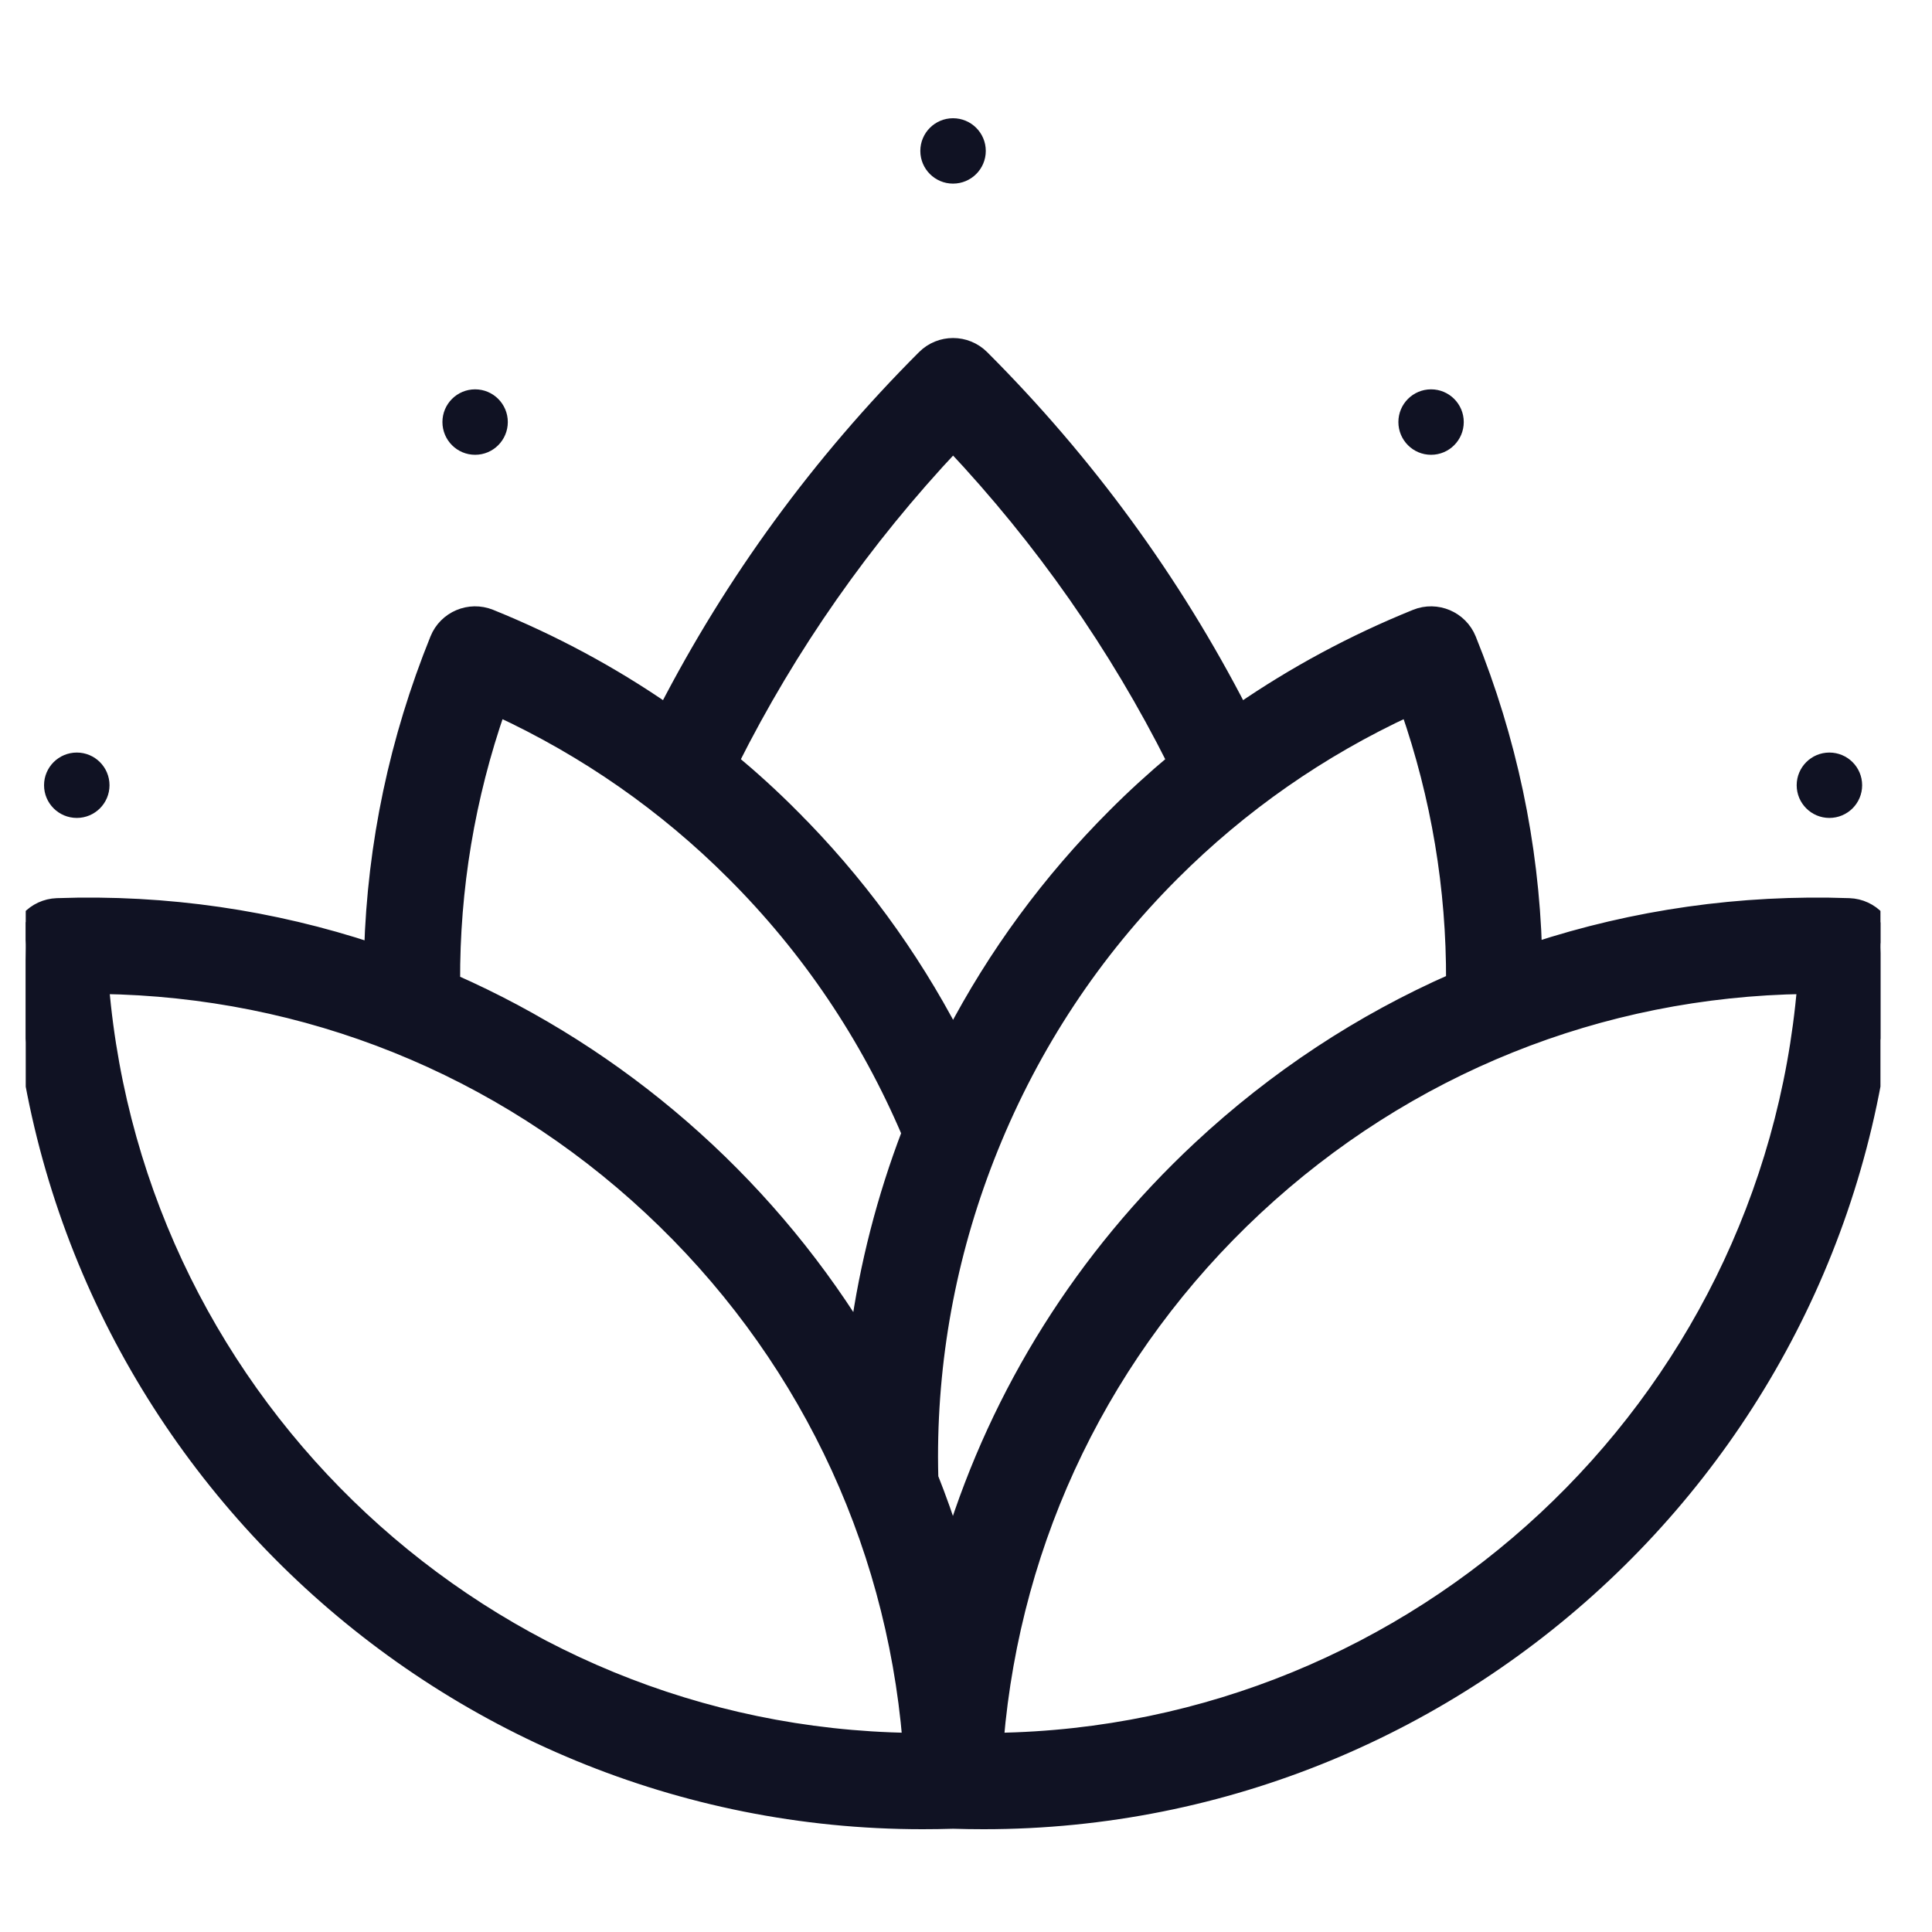 <svg width="25" height="25" viewBox="0 0 25 25" fill="none" xmlns="http://www.w3.org/2000/svg">
<g clip-path="url(#clip0_876_2337)">
<path d="M10.168 10.629L10.238 10.558C9.99 10.309 9.731 10.073 9.462 9.849C10.213 8.353 11.176 6.977 12.333 5.748C13.489 6.976 14.452 8.352 15.203 9.849C14.935 10.073 14.676 10.309 14.428 10.558C13.584 11.402 12.882 12.357 12.333 13.409C11.784 12.358 11.083 11.402 10.238 10.558L10.168 10.629ZM10.168 10.629C9.902 10.363 9.625 10.112 9.337 9.875L12.277 13.518C11.728 12.451 11.022 11.482 10.168 10.629ZM23.928 11.722C22.524 11.673 21.15 11.871 19.854 12.297C19.812 10.919 19.527 9.569 19.003 8.273L19.003 8.273C18.895 8.006 18.59 7.876 18.322 7.984L18.322 7.984C17.514 8.311 16.754 8.72 16.049 9.206C15.181 7.52 14.057 5.981 12.703 4.627L12.703 4.627C12.498 4.423 12.167 4.423 11.963 4.627C10.607 5.983 9.484 7.521 8.616 9.206C7.911 8.719 7.152 8.311 6.344 7.984L6.344 7.984C6.076 7.876 5.771 8.005 5.663 8.273L5.663 8.273C5.138 9.571 4.853 10.924 4.812 12.303C3.533 11.88 2.161 11.672 0.738 11.722L0.738 11.722C0.449 11.732 0.223 11.974 0.233 12.263L0.333 12.259L0.233 12.263C0.454 18.581 5.664 23.57 11.937 23.57C12.069 23.57 12.201 23.568 12.333 23.564C12.466 23.568 12.597 23.57 12.729 23.57C19.002 23.57 24.212 18.581 24.433 12.263L24.433 12.263C24.443 11.974 24.217 11.732 23.928 11.722ZM6.444 9.168C7.586 9.696 8.612 10.411 9.498 11.298L9.498 11.298C10.468 12.267 11.23 13.398 11.768 14.662C11.446 15.504 11.223 16.372 11.101 17.256C9.854 15.254 8.022 13.659 5.854 12.704C5.848 11.498 6.046 10.312 6.444 9.168ZM12.818 14.851L12.818 14.851C13.36 13.51 14.15 12.315 15.168 11.298L15.168 11.298C16.055 10.411 17.08 9.696 18.222 9.168C18.619 10.309 18.817 11.492 18.812 12.695C17.619 13.219 16.51 13.947 15.529 14.862C14.017 16.272 12.928 18.015 12.331 19.938C12.245 19.661 12.148 19.389 12.042 19.122C12.04 19.037 12.038 18.948 12.038 18.851C12.038 17.477 12.301 16.131 12.818 14.851ZM8.424 15.627C10.377 17.449 11.556 19.88 11.778 22.523C6.315 22.442 1.773 18.206 1.311 12.762C3.963 12.8 6.471 13.806 8.424 15.627ZM23.355 12.762C22.893 18.207 18.352 22.442 12.888 22.523C13.111 19.88 14.289 17.449 16.242 15.627C18.196 13.806 20.703 12.8 23.355 12.762Z" fill="#101223" stroke="#101223" stroke-width="0.2"/>
<path d="M0.994 10.584C1.227 10.584 1.417 10.395 1.417 10.161C1.417 9.927 1.227 9.738 0.994 9.738C0.76 9.738 0.57 9.927 0.57 10.161C0.57 10.395 0.76 10.584 0.994 10.584Z" fill="#101223"/>
<path d="M6.148 5.885C6.382 5.885 6.571 5.695 6.571 5.461C6.571 5.228 6.382 5.038 6.148 5.038C5.914 5.038 5.725 5.228 5.725 5.461C5.725 5.695 5.914 5.885 6.148 5.885Z" fill="#101223"/>
<path d="M12.332 2.376C12.566 2.376 12.756 2.187 12.756 1.953C12.756 1.719 12.566 1.53 12.332 1.53C12.099 1.53 11.909 1.719 11.909 1.953C11.909 2.187 12.099 2.376 12.332 2.376Z" fill="#101223"/>
<path d="M18.518 5.885C18.752 5.885 18.941 5.695 18.941 5.461C18.941 5.228 18.752 5.038 18.518 5.038C18.284 5.038 18.095 5.228 18.095 5.461C18.095 5.695 18.284 5.885 18.518 5.885Z" fill="#101223"/>
<path d="M23.672 10.584C23.906 10.584 24.096 10.395 24.096 10.161C24.096 9.927 23.906 9.738 23.672 9.738C23.439 9.738 23.249 9.927 23.249 10.161C23.249 10.395 23.439 10.584 23.672 10.584Z" fill="#101223"/>
</g>
<defs>
<clipPath id="clip0_876_2337">
<rect width="24" height="24" fill="white" transform="translate(0.333 0.5)"/>
</clipPath>
</defs>
</svg>
